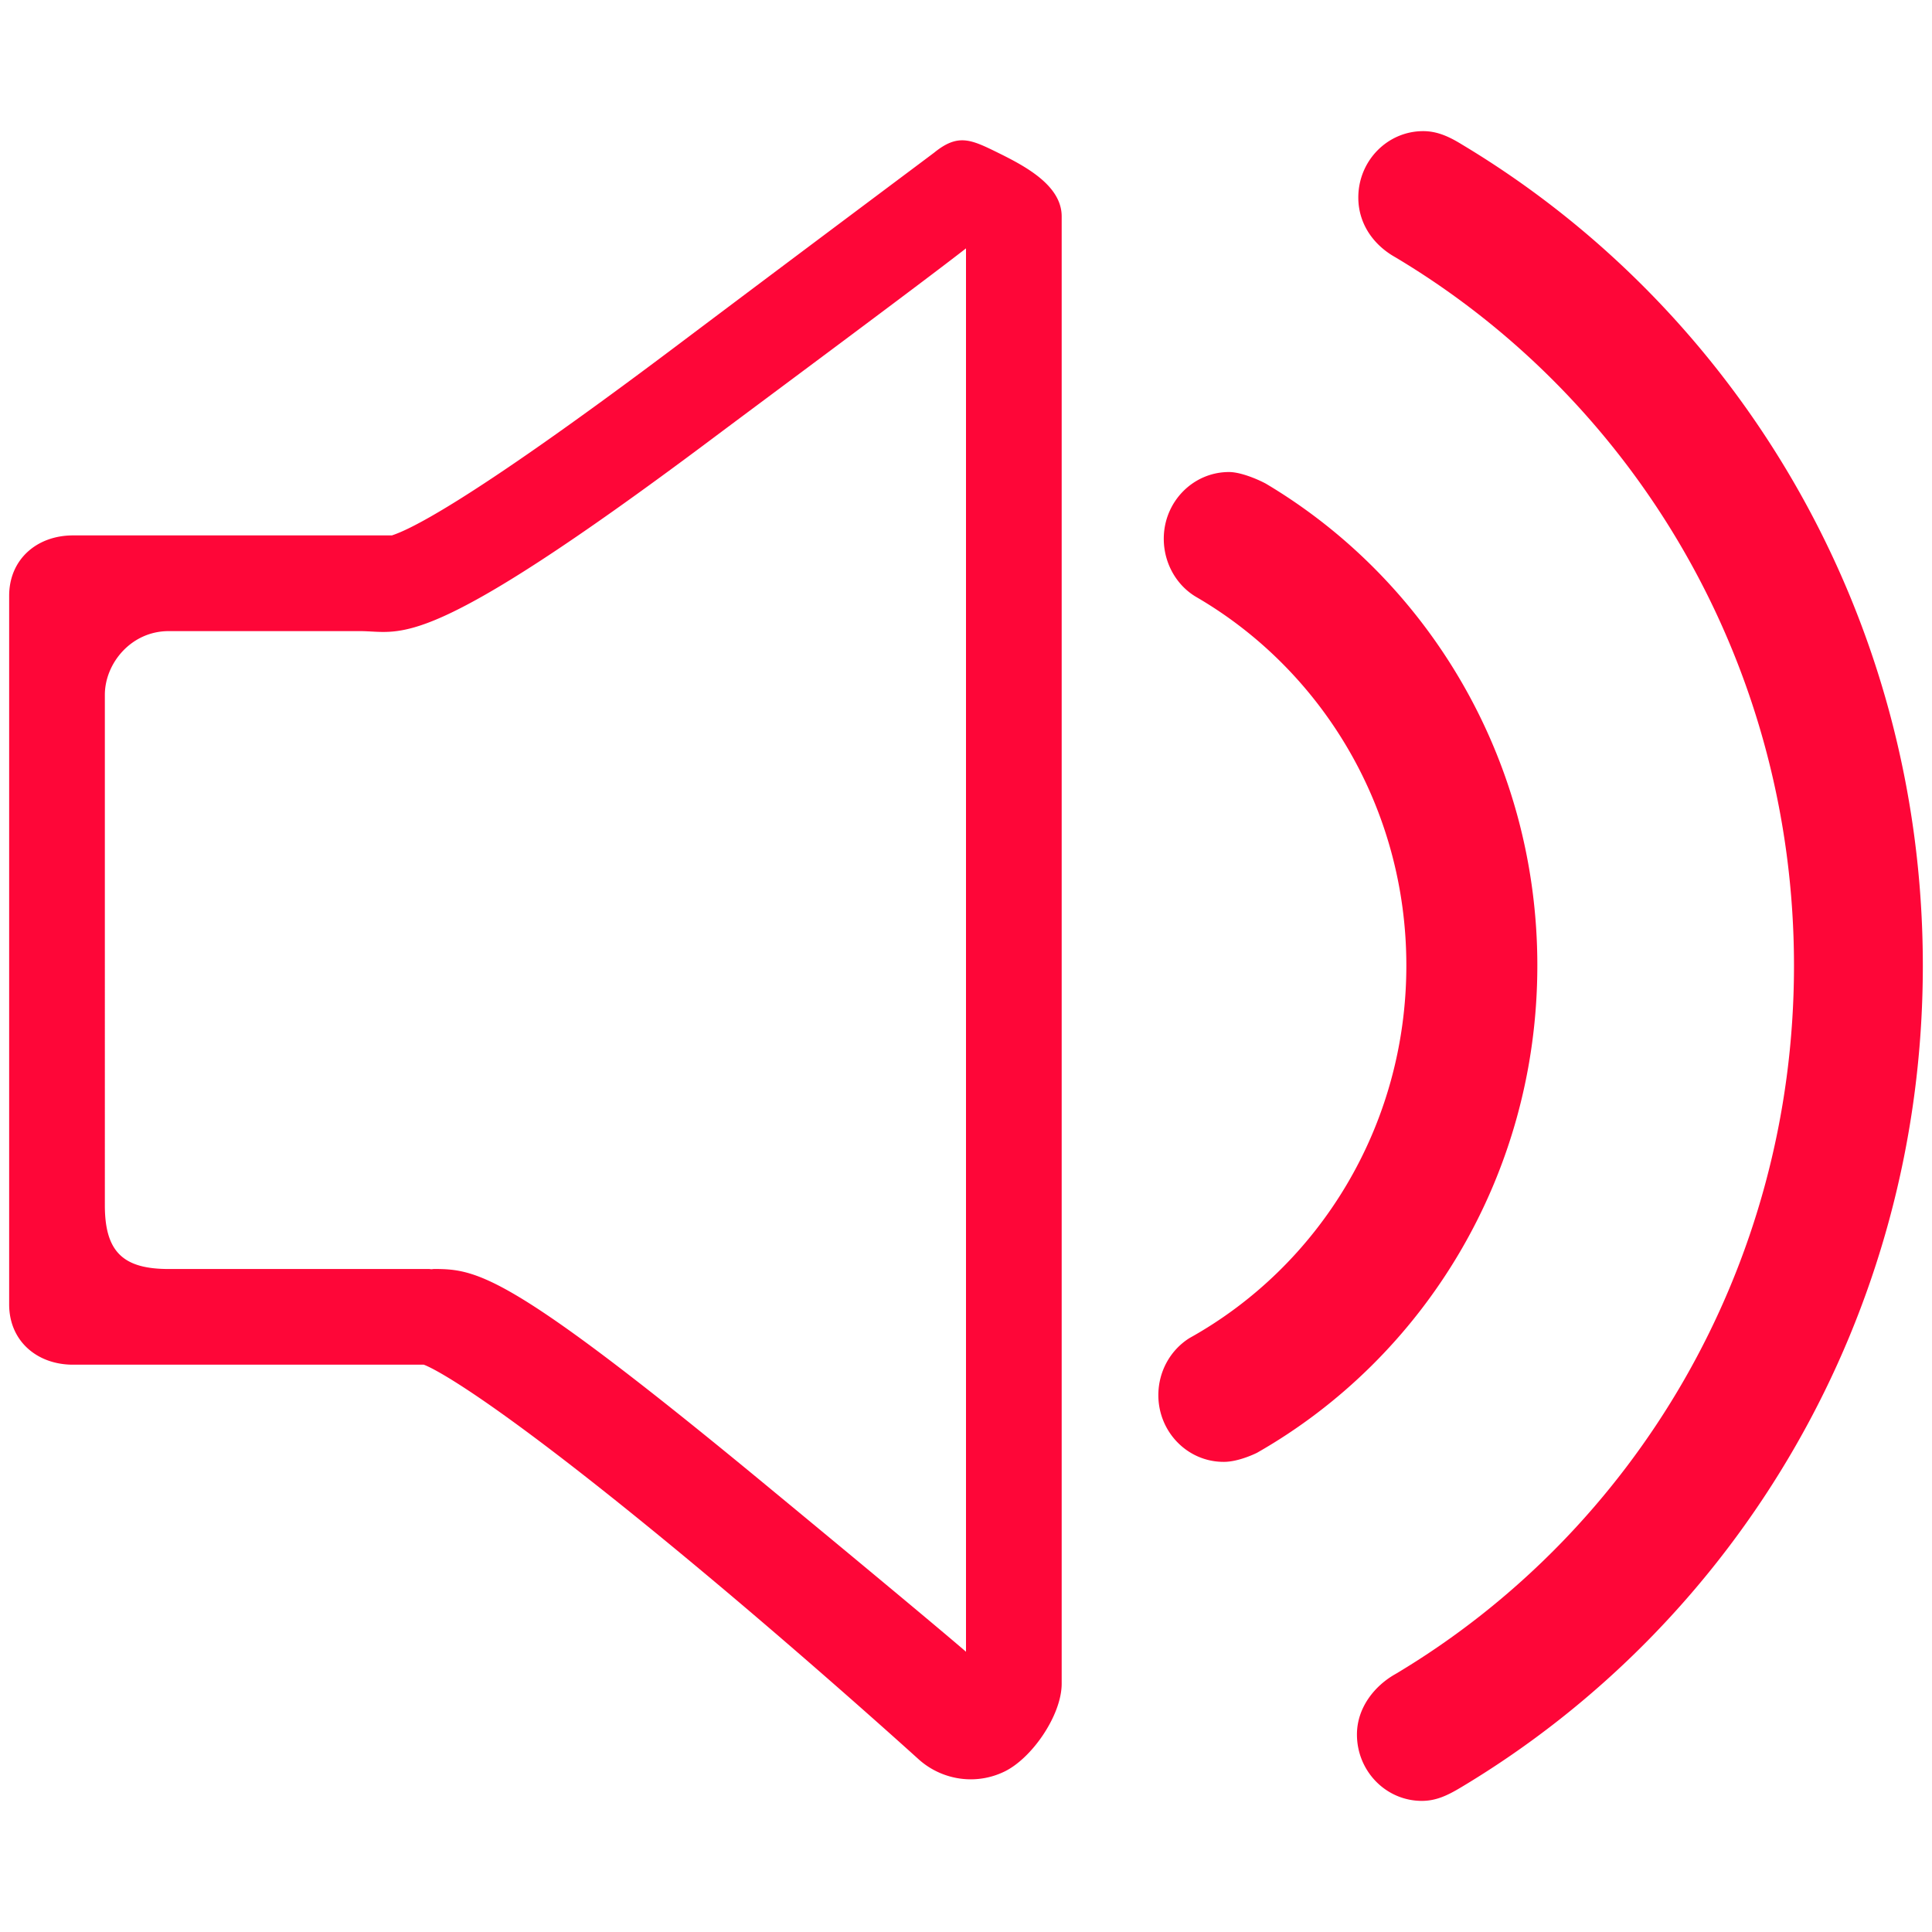 <?xml version="1.0" standalone="no"?><!DOCTYPE svg PUBLIC "-//W3C//DTD SVG 1.1//EN" "http://www.w3.org/Graphics/SVG/1.1/DTD/svg11.dtd"><svg t="1542618645554" class="icon" style="" viewBox="0 0 1024 1024" version="1.1" xmlns="http://www.w3.org/2000/svg" p-id="1984" xmlns:xlink="http://www.w3.org/1999/xlink" width="25" height="25"><defs><style type="text/css"></style></defs><path d="M528.906 80.927c-14.479-7.127-21.192-10.23-33.812 0-0.594 0.497-67.497 50.458-135.24 101.427-117.842 88.73-145.178 99.072-152.146 101.427H38.661c-18.995 0-33.807 12.58-33.807 32.02v375.567c0 19.436 14.822 31.944 33.807 31.944H224.614c6.835 2.524 41.518 21.1 146.068 108.252 60.826 50.683 115.441 100.204 115.988 100.695a41.395 41.395 0 0 0 27.817 10.819 40.812 40.812 0 0 0 17.413-3.886c14.746-6.799 30.812-29.962 30.812-46.828V114.739c0.041-16.451-19.333-26.685-33.807-33.812zM512 875.459c-18.529-15.99-80.236-67.036-101.427-84.526-139.622-115.574-157.138-118.344-180.562-118.344-0.466 0-0.891 0.128-1.347 0.128-0.466 0-0.891-0.128-1.352-0.128l-137.933 0.01c-24.1 0-33.807-9.068-33.807-33.807V368.312c0-16.788 14.013-33.807 33.807-33.807h101.427c22.789 0 33.244 12.908 185.953-101.427C403.983 212.685 488.996 149.632 512 131.64v743.818z m302.822-363.709c0-109.066-57.871-204.216-143.887-255.401-3.886-2.104-13.128-6.164-19.543-6.164-19.072 0-34.57 15.826-34.57 35.343 0 13.092 6.835 24.786 17.183 30.874 66.473 38.62 111.386 111.601 111.386 195.348 0 85.248-46.428 159.345-114.893 197.427-9.958 6.216-16.548 17.485-16.548 30.285 0 19.523 15.488 35.354 34.57 35.354 8.1 0.082 17.725-4.808 17.725-4.808 88.637-50.519 148.572-147.195 148.572-258.263h0.005z m-39.89-435.123c-6.42-3.932-12.831-7.122-20.603-7.122-18.995 0-34.396 15.749-34.396 35.18 0 14.008 8.141 25.242 19.62 31.662 126.331 75.341 211.297 215.204 211.297 375.496 0 160.164-84.838 299.945-211.041 375.322-11.054 6.134-20.598 17.782-20.598 32.159 0 19.436 15.406 35.18 34.401 35.18 7.639 0 13.722-2.98 20.342-6.922 146.586-87.439 245.187-249.759 245.187-435.743 0.005-185.651-98.171-347.648-244.209-435.21z m0 0" p-id="1985" fill="#FE0638"></path></svg>